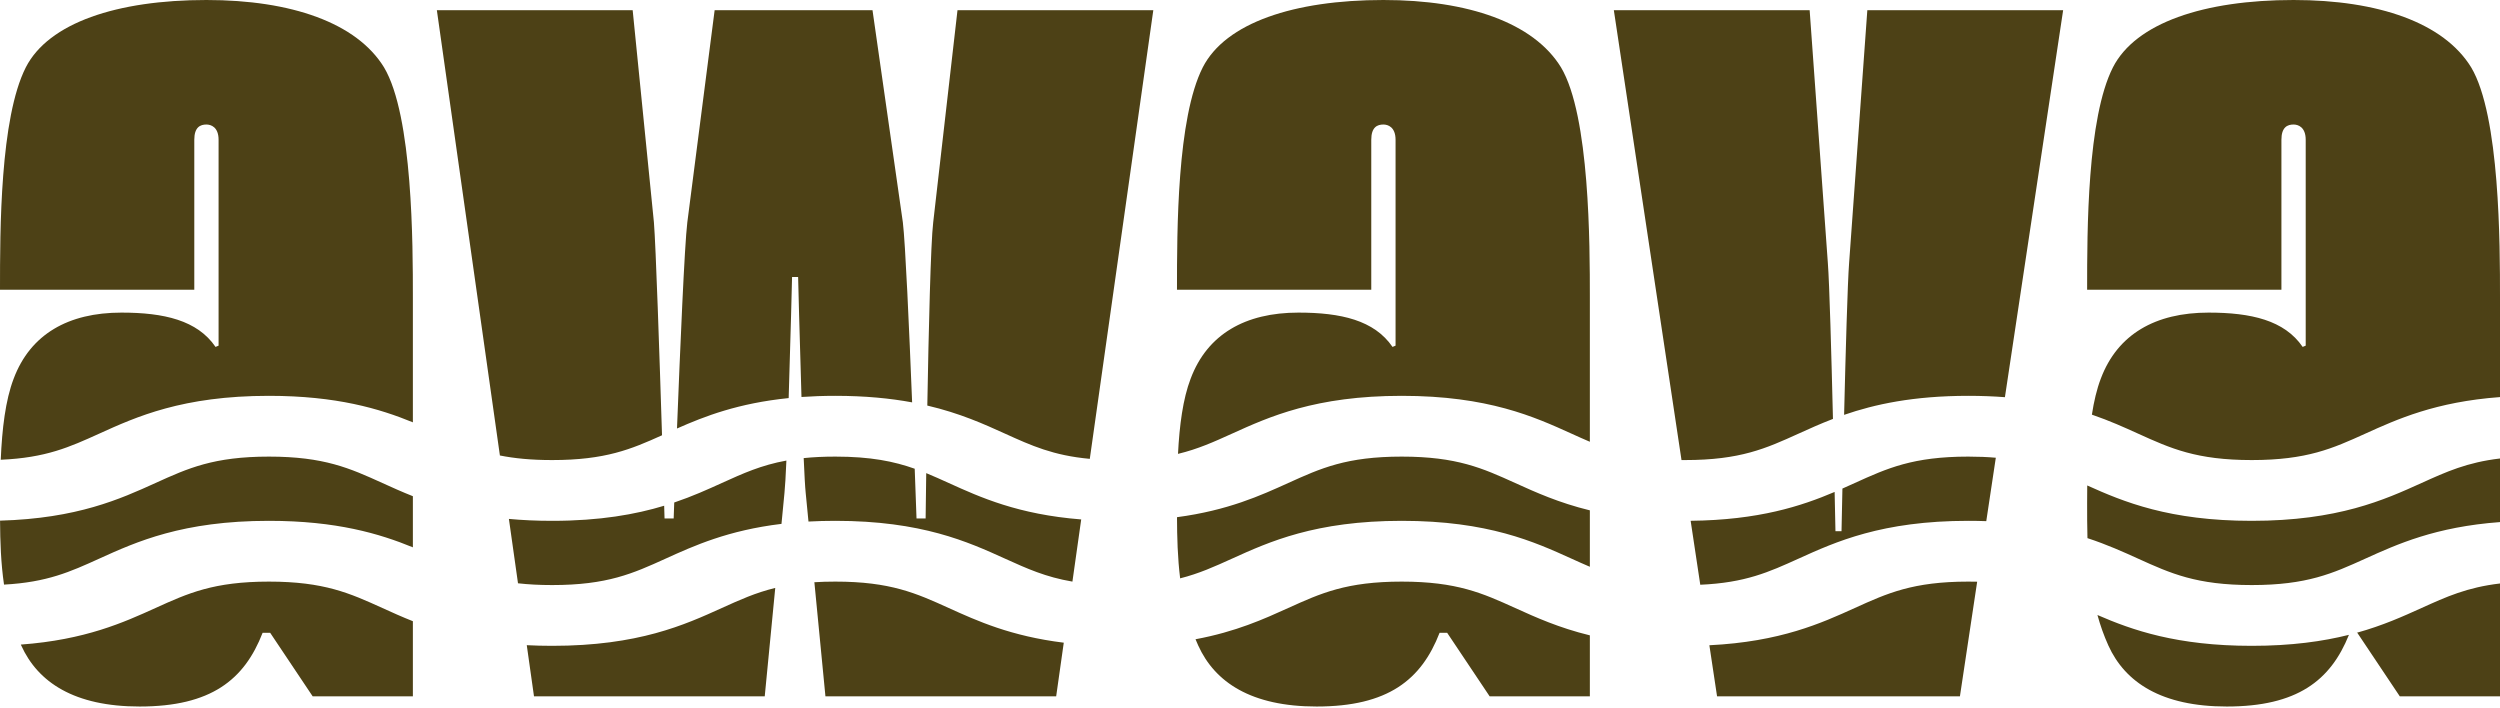 <svg width="120" height="34" viewBox="0 0 120 34" fill="none" xmlns="http://www.w3.org/2000/svg">
<path fill-rule="evenodd" clip-rule="evenodd" d="M1.02 30.985C1.821 32.754 3.57 33.913 6.703 33.913C10.127 33.913 11.73 32.632 12.605 30.375H12.969L15.009 33.425H19.818V29.818C19.285 29.607 18.805 29.389 18.352 29.183L18.352 29.183L18.352 29.183C16.793 28.476 15.56 27.917 12.909 27.917C10.258 27.917 9.026 28.475 7.467 29.183C5.941 29.875 4.096 30.712 1 30.94L1.02 30.985ZM12.909 25C16.154 25 18.218 25.616 19.818 26.272V23.818C19.285 23.607 18.805 23.389 18.352 23.183L18.352 23.183C16.793 22.476 15.56 21.917 12.909 21.917C10.258 21.917 9.026 22.475 7.467 23.183C5.784 23.947 3.712 24.887 0.002 24.991C0.009 25.994 0.042 27.027 0.193 28.061C2.26 27.95 3.382 27.442 4.758 26.817C6.542 26.007 8.763 25 12.909 25ZM0.036 22.068C0.098 20.598 0.258 19.217 0.656 18.176C1.457 16.042 3.279 15.005 5.829 15.005C7.869 15.005 9.472 15.371 10.346 16.652L10.492 16.591V6.709C10.492 6.099 10.127 5.977 9.909 5.977C9.617 5.977 9.326 6.099 9.326 6.709V13.907H0C0 11.04 0 5.673 1.239 3.233C2.332 1.098 5.61 0 9.909 0C13.989 0 17.122 1.098 18.433 3.233C19.818 5.551 19.818 11.772 19.818 14.273V20.272C18.218 19.616 16.154 19 12.909 19C8.763 19 6.542 20.007 4.758 20.817C3.347 21.457 2.204 21.975 0.036 22.068ZM24.427 24.908L24.864 27.998C25.348 28.053 25.887 28.083 26.503 28.083C29.152 28.083 30.385 27.525 31.944 26.817C33.316 26.194 34.946 25.455 37.511 25.146L37.654 23.666C37.683 23.402 37.715 22.839 37.747 22.107C36.535 22.328 35.662 22.724 34.651 23.183L34.649 23.184C33.976 23.49 33.241 23.823 32.363 24.12C32.345 24.605 32.336 24.886 32.336 24.886H31.898C31.898 24.886 31.892 24.664 31.88 24.275C30.511 24.69 28.804 25 26.503 25C25.75 25 25.061 24.967 24.427 24.908ZM31.777 20.893C30.294 21.564 29.057 22.083 26.503 22.083C25.494 22.083 24.69 22.002 23.995 21.863L20.969 0.488H30.368L31.388 10.674C31.48 11.783 31.657 17.089 31.777 20.893ZM32.496 20.568C33.822 19.98 35.436 19.354 37.856 19.108C37.946 16.306 38.019 13.297 38.019 13.297H38.31C38.31 13.297 38.382 16.269 38.471 19.055C38.978 19.02 39.518 19 40.095 19C41.536 19 42.744 19.122 43.782 19.314C43.64 15.756 43.456 11.636 43.337 10.674L41.88 0.488H34.303L32.991 10.674C32.858 11.752 32.644 16.794 32.496 20.568ZM43.906 22.499C43.959 23.925 43.993 24.886 43.993 24.886H44.43C44.43 24.886 44.44 24.019 44.459 22.71C44.816 22.856 45.167 23.016 45.537 23.183L45.537 23.183C47.045 23.868 48.866 24.694 51.898 24.933L51.476 27.917C50.194 27.7 49.294 27.292 48.246 26.817L48.246 26.817C46.462 26.007 44.242 25 40.095 25C39.644 25 39.215 25.012 38.807 25.034L38.674 23.666C38.644 23.388 38.611 22.779 38.577 21.989C39.029 21.942 39.53 21.917 40.094 21.917C41.795 21.917 42.912 22.147 43.906 22.499ZM52.31 22.025C50.554 21.864 49.507 21.389 48.246 20.817L48.246 20.817C47.233 20.357 46.079 19.834 44.511 19.467C44.575 15.875 44.674 11.65 44.794 10.674L45.96 0.488H55.359L52.31 22.025ZM56.496 24.825C56.5 25.784 56.524 26.77 56.647 27.761C57.559 27.53 58.299 27.195 59.132 26.817L59.133 26.817C60.917 26.007 63.138 25 67.284 25C71.43 25 73.653 26.007 75.437 26.817C75.737 26.953 76.024 27.083 76.313 27.205V24.497C74.821 24.133 73.709 23.629 72.729 23.184L72.728 23.184C71.167 22.476 69.934 21.917 67.281 21.917C64.631 21.917 63.398 22.475 61.838 23.183L61.836 23.184C60.505 23.788 58.931 24.502 56.496 24.825ZM76.313 21.205C76.024 21.083 75.737 20.953 75.437 20.817C73.653 20.007 71.43 19 67.284 19C63.138 19 60.917 20.007 59.133 20.817L59.132 20.817C58.268 21.209 57.504 21.555 56.544 21.786C56.614 20.422 56.778 19.15 57.151 18.176C57.952 16.042 59.773 15.005 62.324 15.005C64.364 15.005 65.966 15.371 66.841 16.652L66.987 16.591V6.709C66.987 6.099 66.622 5.977 66.404 5.977C66.112 5.977 65.821 6.099 65.821 6.709V13.907H56.495C56.495 11.04 56.495 5.673 57.733 3.233C58.826 1.098 62.105 0 66.404 0C70.484 0 73.617 1.098 74.928 3.233C76.313 5.551 76.313 11.772 76.313 14.273V21.205ZM81.151 24.998L81.613 28.068C83.775 27.974 84.916 27.456 86.325 26.817L86.326 26.817C88.11 26.007 90.331 25 94.477 25C94.775 25 95.063 25.005 95.341 25.015L95.799 21.971C95.398 21.936 94.96 21.917 94.475 21.917C91.824 21.917 90.592 22.475 89.032 23.183L89.032 23.183C88.839 23.271 88.641 23.361 88.436 23.451C88.409 24.678 88.393 25.496 88.393 25.496H88.102C88.102 25.496 88.087 24.75 88.062 23.613C86.468 24.292 84.423 24.963 81.151 24.998ZM87.982 20.108C87.373 20.342 86.832 20.587 86.326 20.817L86.325 20.817C84.766 21.525 83.533 22.083 80.883 22.083C80.825 22.083 80.769 22.083 80.712 22.082L77.464 0.488H86.863L87.737 12.626C87.813 13.607 87.908 17.036 87.982 20.108ZM88.517 19.913C89.98 19.408 91.839 19 94.477 19C95.106 19 95.691 19.023 96.236 19.065L99.031 0.488H89.632L88.757 12.626C88.683 13.586 88.591 16.892 88.517 19.913ZM100.187 23.302C100.183 23.586 100.182 23.87 100.182 24.154C100.182 24.703 100.182 25.264 100.198 25.831C101.141 26.14 101.921 26.494 102.632 26.816C104.194 27.524 105.427 28.083 108.083 28.083C110.736 28.083 111.969 27.524 113.532 26.816L113.533 26.816L113.535 26.815C115.061 26.123 116.905 25.288 120 25.06V22.007C118.422 22.193 117.424 22.645 116.235 23.184L116.235 23.184L116.233 23.185C114.449 23.993 112.227 25 108.08 25C104.134 25 101.929 24.088 100.187 23.302ZM120 19.06C116.905 19.288 115.061 20.123 113.535 20.815L113.533 20.816L113.532 20.816C111.969 21.524 110.736 22.083 108.083 22.083C105.427 22.083 104.194 21.524 102.632 20.816C101.975 20.518 101.26 20.194 100.411 19.903C100.508 19.266 100.645 18.681 100.838 18.176C101.639 16.042 103.461 15.005 106.011 15.005C108.051 15.005 109.654 15.371 110.528 16.652L110.674 16.591V6.709C110.674 6.099 110.31 5.977 110.091 5.977C109.8 5.977 109.508 6.099 109.508 6.709V13.907H100.182C100.182 11.04 100.182 5.673 101.421 3.233C102.514 1.098 105.792 0 110.091 0C114.171 0 117.304 1.098 118.616 3.233C120 5.551 120 11.772 120 14.273V19.06ZM25.632 33.425L25.285 30.969C25.672 30.989 26.077 31 26.503 31C30.647 31 32.866 29.993 34.649 29.184L34.651 29.183C35.507 28.795 36.265 28.451 37.212 28.22L36.707 33.425H25.632ZM39.621 33.425L39.09 27.947C39.401 27.927 39.735 27.917 40.094 27.917C42.745 27.917 43.978 28.476 45.537 29.183L45.537 29.183C46.901 29.802 48.521 30.537 51.061 30.849L50.696 33.425H39.621ZM57.515 30.985C57.469 30.885 57.426 30.784 57.385 30.684C59.328 30.322 60.674 29.711 61.836 29.184L61.838 29.183C63.398 28.475 64.631 27.917 67.281 27.917C69.934 27.917 71.167 28.476 72.728 29.184L72.729 29.184C73.709 29.629 74.821 30.133 76.313 30.497V33.425H71.504L69.464 30.375H69.1C68.225 32.632 66.622 33.913 63.198 33.913C60.065 33.913 58.316 32.754 57.515 30.985ZM82.419 33.425L82.05 30.972C85.459 30.804 87.423 29.913 89.032 29.183L89.032 29.183C90.592 28.475 91.824 27.917 94.475 27.917C94.622 27.917 94.765 27.919 94.904 27.922L94.076 33.425H82.419ZM101.202 30.985C100.983 30.502 100.812 30.012 100.677 29.52C102.346 30.247 104.494 31 108.08 31C109.999 31 111.506 30.784 112.749 30.472C111.866 32.669 110.26 33.913 106.885 33.913C103.752 33.913 102.004 32.754 101.202 30.985ZM113.151 30.375H113.116C114.378 30.026 115.358 29.581 116.233 29.185L116.235 29.184L116.235 29.184C117.424 28.645 118.422 28.193 120 28.007V33.425H115.191L113.151 30.375Z" fill="#4D4116"/>
</svg>
